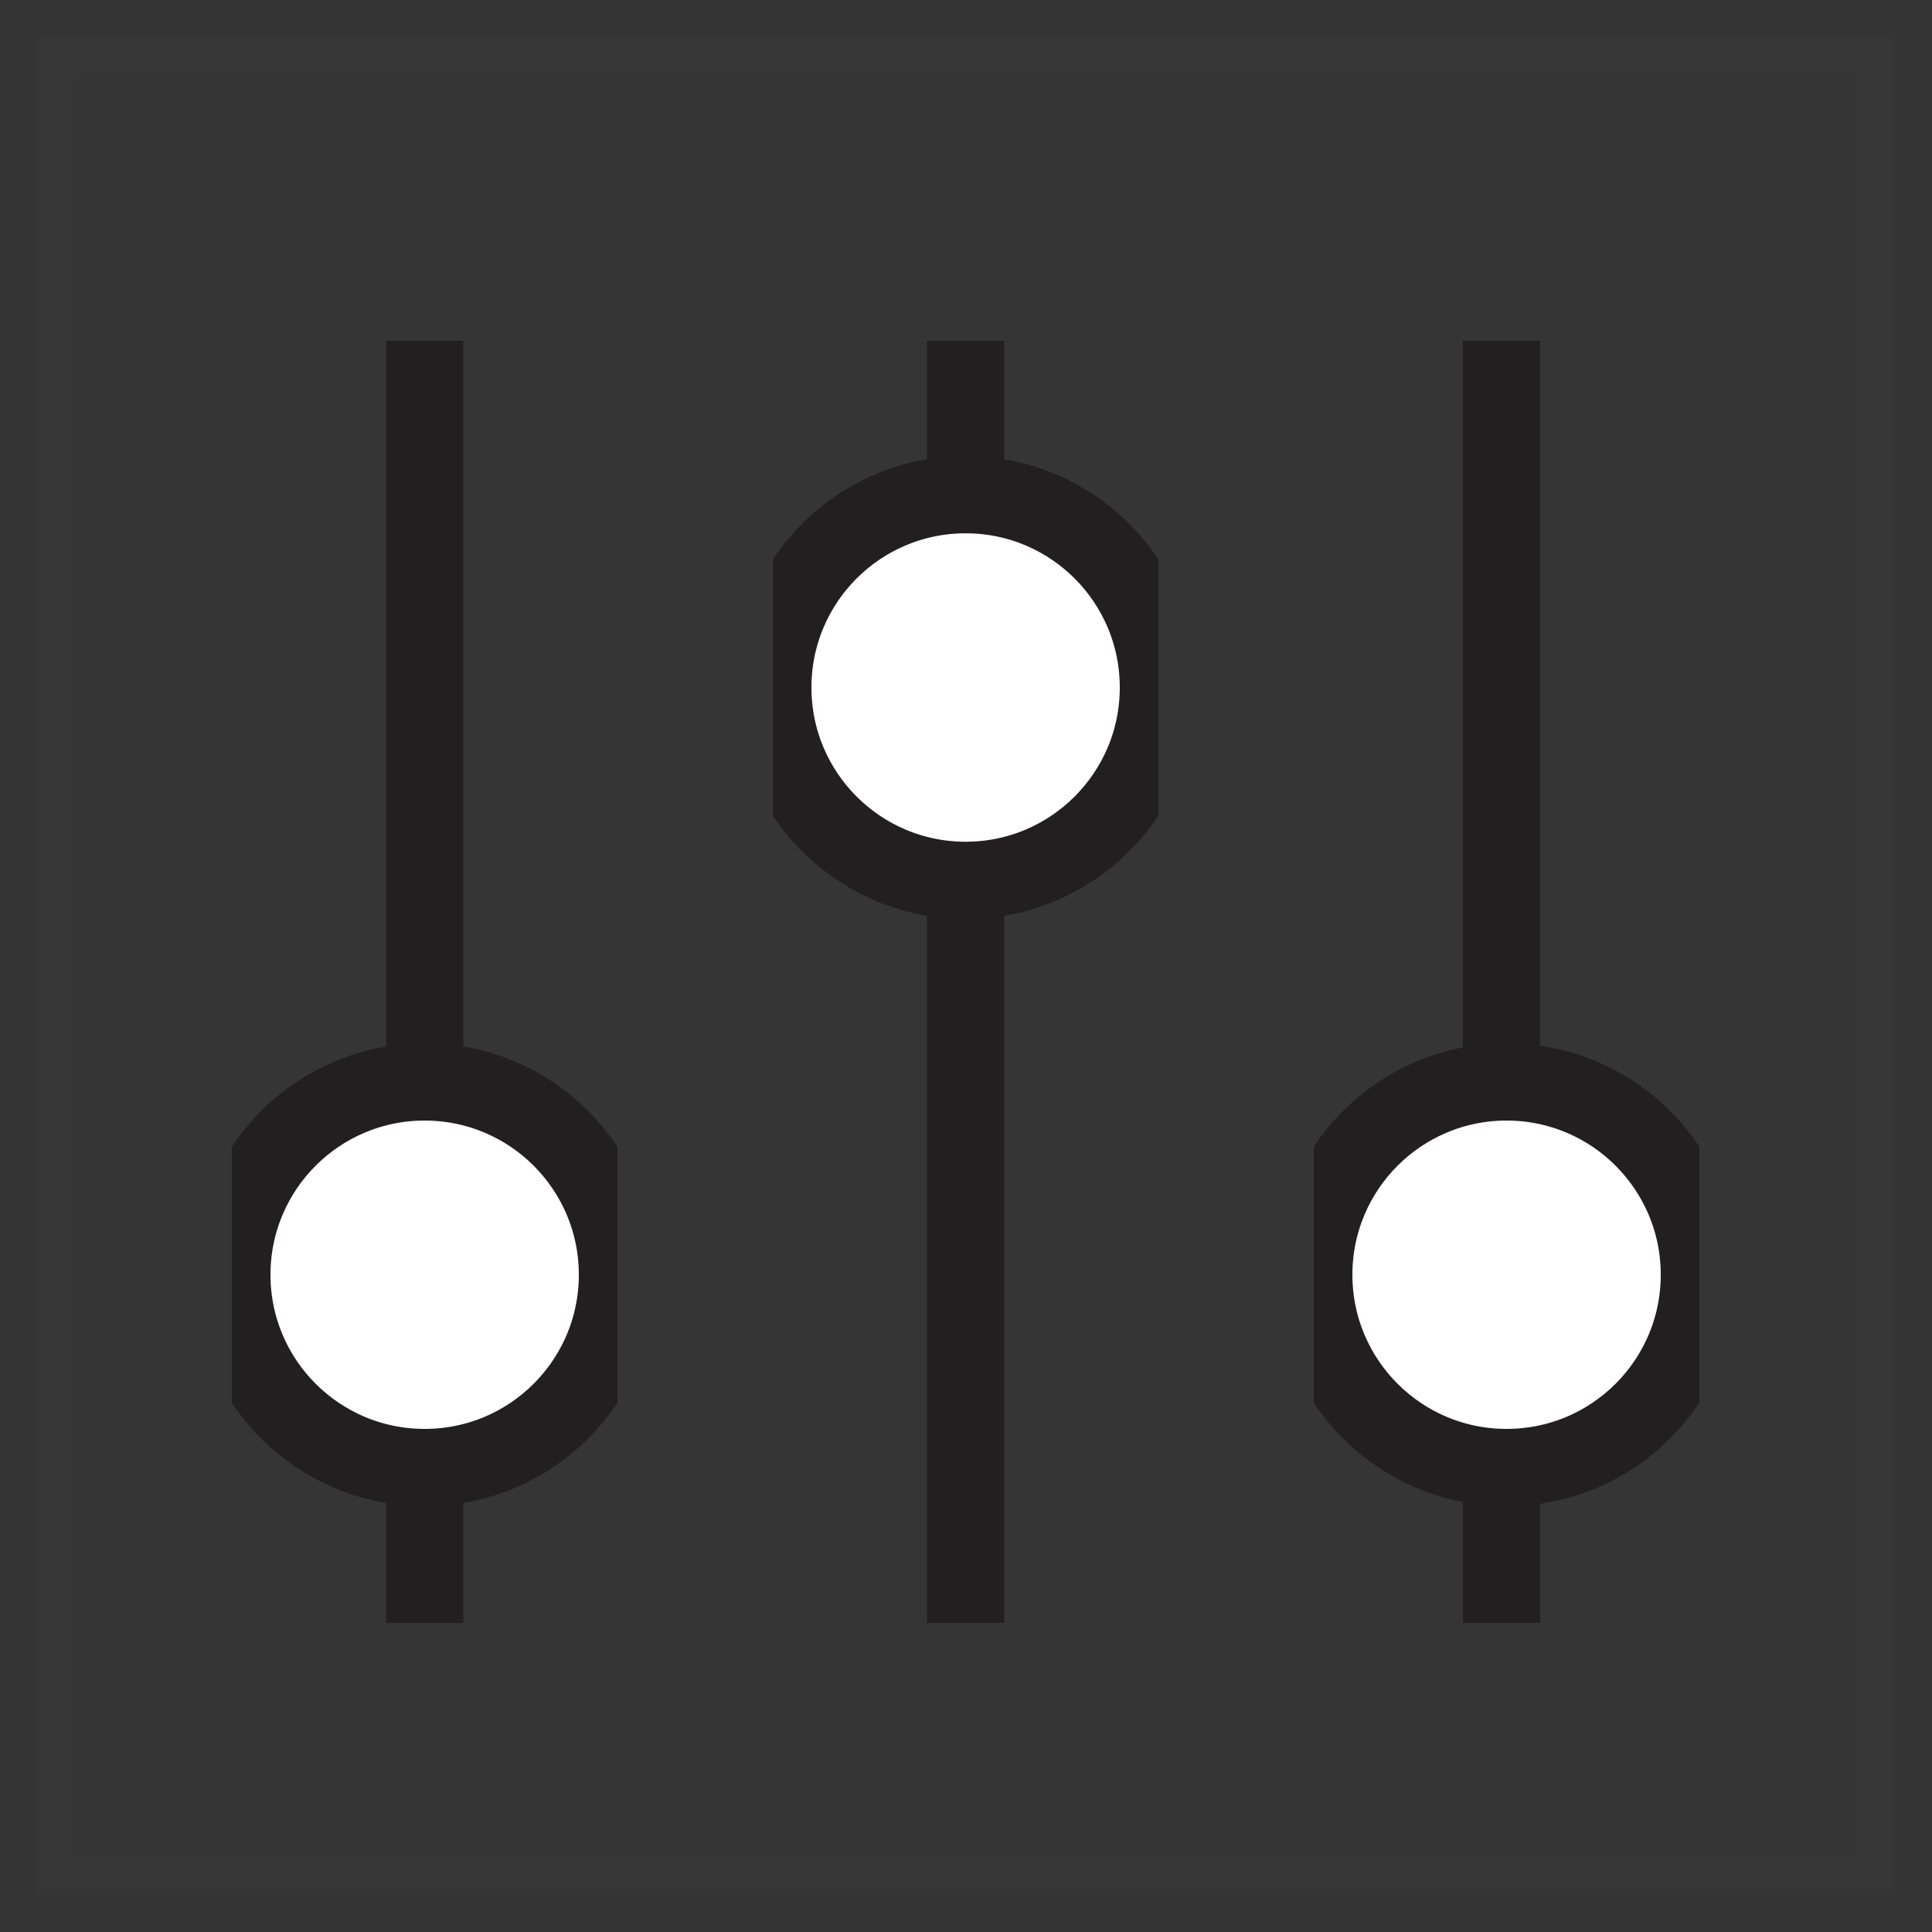 <svg width="25" height="25" viewBox="0 0 25 25" fill="none" xmlns="http://www.w3.org/2000/svg">
<rect x="0" y="0" width="25" height="25" fill="#333333" stroke="none"/>
<rect opacity="0.01" x="0.5" y="0.5" width="24" height="24" fill="white" stroke="#707070"/>
<g clip-path="url(#clip0_0_9837)">
<g clip-path="url(#clip1_0_9837)">
<path d="M12.495 4.41V21" stroke="#231F20"/>
<path d="M12.495 11.392C13.873 11.392 14.99 10.274 14.99 8.896C14.99 7.518 13.873 6.401 12.495 6.401C11.117 6.401 10 7.518 10 8.896C10 10.274 11.117 11.392 12.495 11.392Z" fill="white" stroke="#231F20"/>
</g>
<g clip-path="url(#clip2_0_9837)">
<path d="M19.429 4.41V21" stroke="#231F20"/>
<path d="M19.495 18.99C20.873 18.99 21.99 17.873 21.99 16.495C21.99 15.117 20.873 14 19.495 14C18.117 14 17 15.117 17 16.495C17 17.873 18.117 18.99 19.495 18.99Z" fill="white" stroke="#231F20"/>
</g>
<g clip-path="url(#clip3_0_9837)">
<path d="M5.495 4.41V21" stroke="#231F20"/>
<path d="M5.495 18.99C6.873 18.99 7.99 17.873 7.99 16.495C7.99 15.117 6.873 14 5.495 14C4.117 14 3 15.117 3 16.495C3 17.873 4.117 18.99 5.495 18.99Z" fill="white" stroke="#231F20"/>
</g>
</g>
<defs>
<clipPath id="clip0_0_9837">
<rect width="18.99" height="16.59" fill="white" transform="translate(3 4.41)"/>
</clipPath>
<clipPath id="clip1_0_9837">
<rect width="4.99" height="16.59" fill="white" transform="translate(10 4.41)"/>
</clipPath>
<clipPath id="clip2_0_9837">
<rect width="4.99" height="16.59" fill="white" transform="translate(17 4.41)"/>
</clipPath>
<clipPath id="clip3_0_9837">
<rect width="4.99" height="16.59" fill="white" transform="translate(3 4.41)"/>
</clipPath>
</defs>
</svg>
